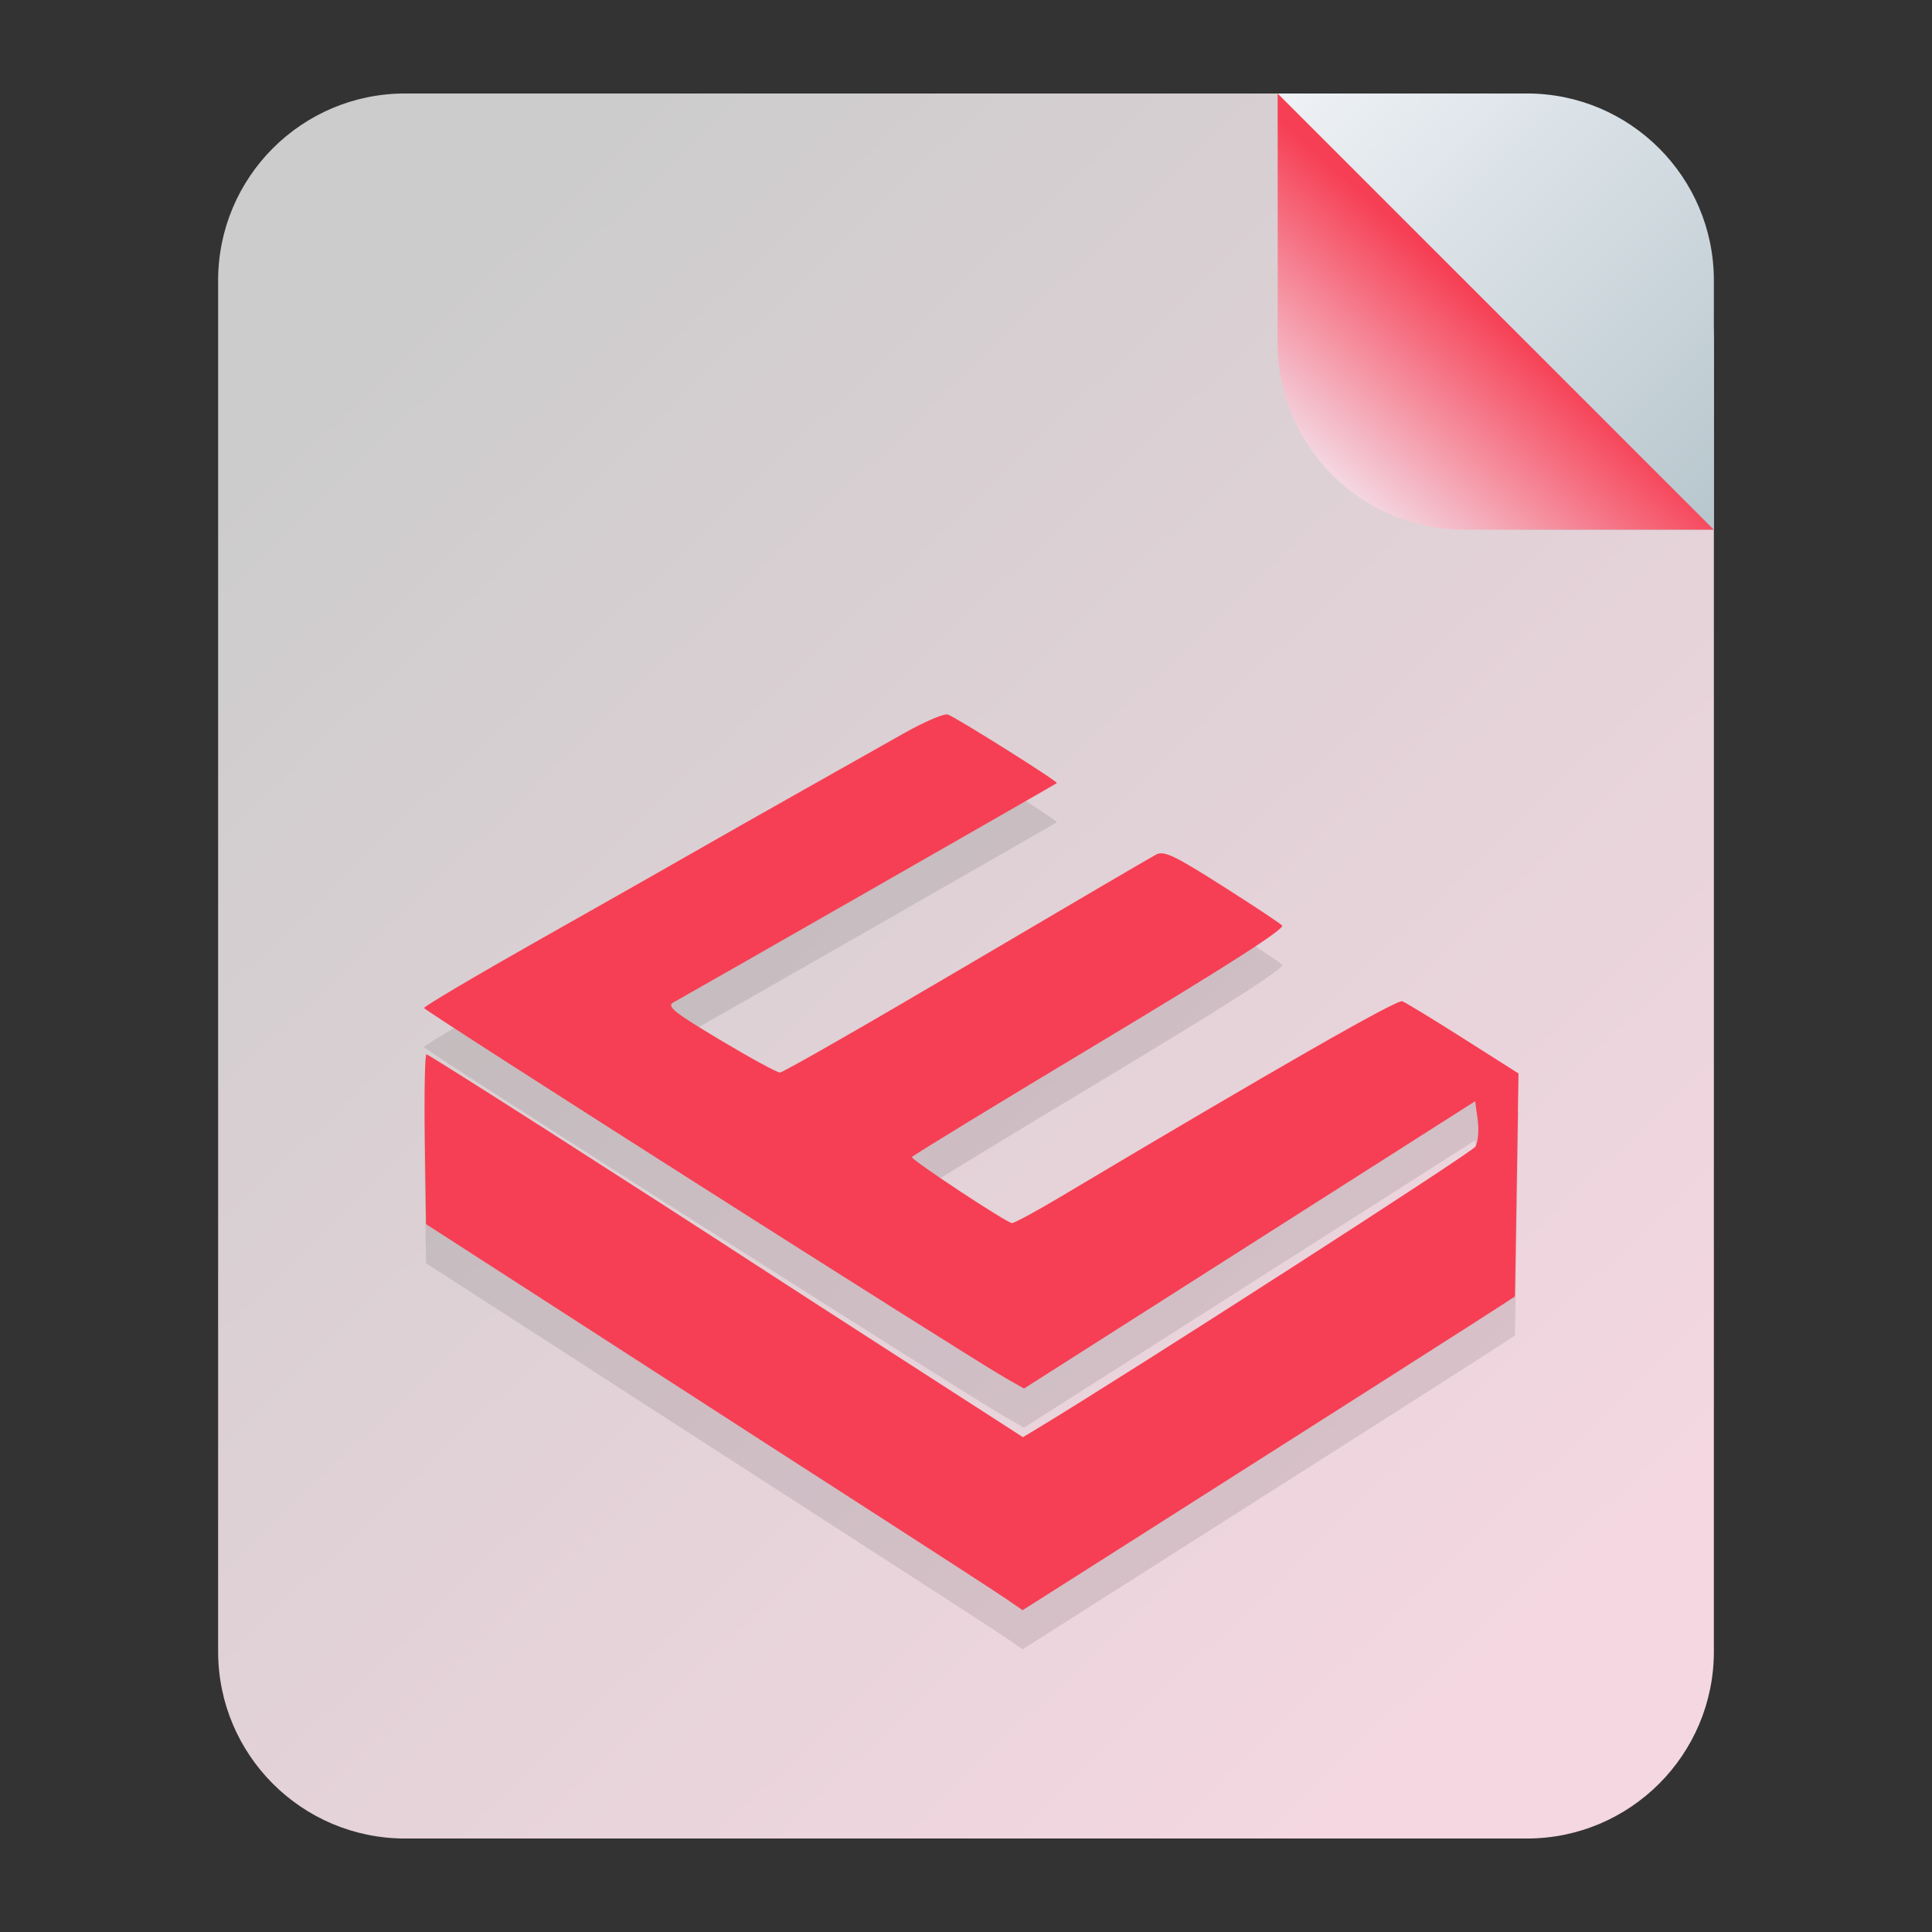 <?xml version="1.0" encoding="UTF-8" standalone="no"?>
<svg
   width="62"
   height="62"
   version="1"
   id="svg7"
   sodipodi:docname="application-x-mobipocket-ebook.svg"
   inkscape:version="1.4.1 (unknown)"
   xmlns:inkscape="http://www.inkscape.org/namespaces/inkscape"
   xmlns:sodipodi="http://sodipodi.sourceforge.net/DTD/sodipodi-0.dtd"
   xmlns:xlink="http://www.w3.org/1999/xlink"
   xmlns="http://www.w3.org/2000/svg"
   xmlns:svg="http://www.w3.org/2000/svg">
  <rect width="100%" height="100%" fill="#333333" stroke="none"/>
  <defs
     id="defs7">
    <linearGradient
       id="linearGradient7"
       inkscape:collect="always">
      <stop
         style="stop-color:#cccccc;stop-opacity:1"
         offset="0"
         id="stop7" />
      <stop
         style="stop-color:#f4d7e1;stop-opacity:1;"
         offset="1"
         id="stop8" />
    </linearGradient>
    <linearGradient
       id="linearGradient1"
       inkscape:collect="always">
      <stop
         style="stop-color:#f4d7e2;stop-opacity:1;"
         offset="0"
         id="stop5" />
      <stop
         style="stop-color:#f63f54;stop-opacity:1;"
         offset="1"
         id="stop6" />
    </linearGradient>
    <linearGradient
       id="c-3"
       gradientUnits="userSpaceOnUse"
       x1="24.072"
       x2="23.96"
       y1="0.751"
       y2="46.057">
      <stop
         offset="0"
         stop-color="#fff"
         id="stop3" />
      <stop
         offset="1"
         stop-color="#d9d9d9"
         id="stop4" />
    </linearGradient>
    <linearGradient
       id="b-6"
       gradientUnits="userSpaceOnUse"
       x1="29.203"
       x2="34.121"
       xlink:href="#a-7"
       y1="24.827"
       y2="29.225" />
    <linearGradient
       id="a-7">
      <stop
         offset="0"
         id="stop1" />
      <stop
         offset="1"
         stop-opacity="0"
         id="stop2" />
    </linearGradient>
    <linearGradient
       id="d"
       gradientUnits="userSpaceOnUse"
       x1="15.949"
       x2="25.032"
       xlink:href="#a-7"
       y1="23.618"
       y2="33.699" />
    <linearGradient
       id="e"
       gradientUnits="userSpaceOnUse"
       x1="21.991"
       x2="29.321"
       xlink:href="#a-7"
       y1="33.78"
       y2="41.932" />
    <linearGradient
       id="paint154_linear_890_11"
       x1="778"
       y1="812.292"
       x2="788"
       y2="812.292"
       gradientUnits="userSpaceOnUse"
       gradientTransform="translate(-751,-696)">
      <stop
         stop-color="#EFF2F6"
         id="stop1050" />
      <stop
         offset="0.601"
         stop-color="#B7C6CD"
         id="stop1051" />
    </linearGradient>
    <linearGradient
       id="paint155_linear_890_11"
       x1="783"
       y1="813"
       x2="783"
       y2="817"
       gradientUnits="userSpaceOnUse"
       gradientTransform="translate(-751,-696)">
      <stop
         stop-color="#EFF2F6"
         id="stop1052" />
      <stop
         offset="0.734"
         stop-color="#B7C6CD"
         id="stop1053" />
    </linearGradient>
    <radialGradient
       id="paint156_radial_890_11"
       cx="0"
       cy="0"
       r="1"
       gradientUnits="userSpaceOnUse"
       gradientTransform="matrix(28,28,-28,28,32.302,34)">
      <stop
         offset="0.601"
         stop-color="#B7C6CD"
         id="stop1054"
         style="stop-color:#384850;stop-opacity:1;" />
      <stop
         offset="0.877"
         stop-color="#EFF2F6"
         id="stop1055" />
    </radialGradient>
    <linearGradient
       id="paint157_linear_890_11"
       x1="796.845"
       y1="799.434"
       x2="768.901"
       y2="770.815"
       gradientUnits="userSpaceOnUse"
       gradientTransform="matrix(1.167,0,0,1.167,-881.198,-881.833)">
      <stop
         offset="0"
         stop-color="#2E2E41"
         id="stop1056"
         style="stop-color:#424b58;stop-opacity:1;" />
      <stop
         offset="0.711"
         stop-color="#566C80"
         id="stop1057"
         style="stop-color:#303c47;stop-opacity:1;" />
    </linearGradient>
    <linearGradient
       id="paint158_linear_890_11"
       x1="792"
       y1="794"
       x2="774"
       y2="776"
       gradientUnits="userSpaceOnUse"
       gradientTransform="translate(-751,-696)">
      <stop
         offset="0.304"
         stop-color="#2E2E41"
         id="stop1058" />
      <stop
         offset="1"
         stop-color="#566C80"
         id="stop1059" />
    </linearGradient>
    <linearGradient
       id="paint159_linear_890_11"
       x1="788"
       y1="790"
       x2="778"
       y2="780"
       gradientUnits="userSpaceOnUse"
       gradientTransform="translate(-751,-696)">
      <stop
         offset="0.391"
         stop-color="#5200FF"
         id="stop1060" />
      <stop
         offset="1"
         stop-color="#0085FF"
         id="stop1061" />
    </linearGradient>
    <linearGradient
       id="paint160_linear_890_11"
       x1="784"
       y1="798"
       x2="782"
       y2="796"
       gradientUnits="userSpaceOnUse"
       gradientTransform="translate(-751,-696)">
      <stop
         stop-color="#FF7E07"
         id="stop1062" />
      <stop
         offset="1"
         stop-color="#FFE607"
         id="stop1063" />
    </linearGradient>
    <linearGradient
       id="c-3-6"
       gradientUnits="userSpaceOnUse"
       x1="24.072"
       x2="23.96"
       y1="0.751"
       y2="46.057"
       gradientTransform="matrix(0.915,0,0,0.901,9.047,9.384)">
      <stop
         offset="0"
         stop-color="#fff"
         id="stop3-2" />
      <stop
         offset="1"
         stop-color="#d9d9d9"
         id="stop4-9" />
    </linearGradient>
    <linearGradient
       id="b-6-1"
       gradientUnits="userSpaceOnUse"
       x1="29.203"
       x2="34.121"
       xlink:href="#a-7"
       y1="24.827"
       y2="29.225"
       gradientTransform="matrix(1.11,0,0,1.093,4.349,4.786)" />
    <linearGradient
       id="d-0"
       gradientUnits="userSpaceOnUse"
       x1="15.949"
       x2="25.032"
       xlink:href="#a-7"
       y1="23.618"
       y2="33.699"
       gradientTransform="matrix(1.11,0,0,1.093,4.349,4.786)" />
    <linearGradient
       id="e-9"
       gradientUnits="userSpaceOnUse"
       x1="21.991"
       x2="29.321"
       xlink:href="#a-7"
       y1="33.78"
       y2="41.932"
       gradientTransform="matrix(1.11,0,0,1.093,4.349,4.786)" />
    <linearGradient
       id="paint539_linear_890_11"
       x1="1007"
       y1="317"
       x2="951.659"
       y2="269.565"
       gradientUnits="userSpaceOnUse"
       gradientTransform="translate(-952,-258)">
      <stop
         offset="0.224"
         stop-color="#5200FF"
         id="stop1821"
         style="stop-color:#c83771;stop-opacity:1" />
      <stop
         offset="0.903"
         stop-color="#0085FF"
         id="stop1822"
         style="stop-color:#de8787;stop-opacity:1" />
    </linearGradient>
    <linearGradient
       id="paint540_linear_890_11"
       x1="974.5"
       y1="274"
       x2="974.5"
       y2="280"
       gradientUnits="userSpaceOnUse"
       gradientTransform="translate(-952,-258)">
      <stop
         offset="0.189"
         stop-color="#EFF2F6"
         id="stop1823" />
      <stop
         offset="0.85"
         stop-color="#B7C6CD"
         id="stop1824" />
    </linearGradient>
    <linearGradient
       id="paint541_linear_890_11"
       x1="983"
       y1="282"
       x2="983"
       y2="288"
       gradientUnits="userSpaceOnUse"
       gradientTransform="translate(-952,-258)">
      <stop
         offset="0.189"
         stop-color="#EFF2F6"
         id="stop1825" />
      <stop
         offset="0.85"
         stop-color="#B7C6CD"
         id="stop1826" />
    </linearGradient>
    <linearGradient
       id="paint542_linear_890_11"
       x1="983"
       y1="290"
       x2="983"
       y2="296"
       gradientUnits="userSpaceOnUse"
       gradientTransform="translate(-952,-258)">
      <stop
         offset="0.189"
         stop-color="#EFF2F6"
         id="stop1827" />
      <stop
         offset="0.85"
         stop-color="#B7C6CD"
         id="stop1828" />
    </linearGradient>
    <linearGradient
       id="paint543_linear_890_11"
       x1="978.5"
       y1="298"
       x2="978.5"
       y2="304"
       gradientUnits="userSpaceOnUse"
       gradientTransform="translate(-952,-258)">
      <stop
         offset="0.189"
         stop-color="#EFF2F6"
         id="stop1829" />
      <stop
         offset="0.85"
         stop-color="#B7C6CD"
         id="stop1830" />
    </linearGradient>
    <linearGradient
       id="paint544_linear_890_11"
       x1="993"
       y1="261"
       x2="1007"
       y2="275"
       gradientUnits="userSpaceOnUse"
       gradientTransform="translate(-952,-258)">
      <stop
         stop-color="#EFF2F6"
         id="stop1831" />
      <stop
         offset="1"
         stop-color="#B7C6CD"
         id="stop1832" />
    </linearGradient>
    <linearGradient
       id="paint545_linear_890_11"
       x1="1000.58"
       y1="267.417"
       x2="994.75"
       y2="273.25"
       gradientUnits="userSpaceOnUse"
       gradientTransform="translate(-952,-258)">
      <stop
         stop-color="#5200FF"
         id="stop1833"
         style="stop-color:#c83771;stop-opacity:1" />
      <stop
         offset="1"
         stop-color="#0085FF"
         id="stop1834"
         style="stop-color:#e9afc6;stop-opacity:1" />
    </linearGradient>
    <linearGradient
       inkscape:collect="always"
       xlink:href="#linearGradient1"
       id="linearGradient6"
       x1="43.085"
       y1="15.547"
       x2="48"
       y2="10"
       gradientUnits="userSpaceOnUse" />
    <linearGradient
       inkscape:collect="always"
       xlink:href="#linearGradient7"
       id="linearGradient8"
       x1="13.362"
       y1="8.193"
       x2="52.599"
       y2="49.126"
       gradientUnits="userSpaceOnUse" />
  </defs>
  <sodipodi:namedview
     id="namedview7"
     pagecolor="#ffffff"
     bordercolor="#000000"
     borderopacity="0.25"
     inkscape:showpageshadow="2"
     inkscape:pageopacity="0.0"
     inkscape:pagecheckerboard="0"
     inkscape:deskcolor="#d1d1d1"
     inkscape:zoom="8.3306018"
     inkscape:cx="35.111509"
     inkscape:cy="33.430958"
     inkscape:window-width="1920"
     inkscape:window-height="998"
     inkscape:window-x="0"
     inkscape:window-y="0"
     inkscape:window-maximized="1"
     inkscape:current-layer="svg7" />
  <path
     d="M 7,9 C 7,5.686 9.686,3 13,3 h 34 c 4.42,0 8,3.582 8,8 v 42 c 0,3.314 -2.69,6 -6,6 H 13 C 9.686,59 7,56.314 7,53 Z"
     id="path526"
     style="fill:url(#linearGradient8)" />
  <path
     d="m 41,3 h 8 c 3.31,0 6,2.686 6,6 v 8 h -6 c -4.418,0 -8,-3.582 -8,-8 z"
     id="path531"
     style="fill:url(#paint544_linear_890_11)" />
  <path
     d="M 41,11 V 3 l 14,14 h -8 c -3.314,0 -6,-2.686 -6,-6 z"
     id="path532"
     style="fill:url(#linearGradient6)" />
  <g
     id="g1"
     transform="translate(-5.324,-4.333)">
    <path
       style="opacity:0.1;stroke-width:1.254"
       d="m 37.643,56.917 c -0.273,-0.188 -2.307,-1.508 -4.521,-2.933 -2.214,-1.425 -4.618,-2.976 -5.343,-3.446 -0.725,-0.47 -2.997,-1.937 -5.05,-3.26 l -3.733,-2.406 -0.04,-2.725 c -0.022,-1.499 0.003,-2.725 0.054,-2.725 0.076,0 6.808,4.304 10.892,6.964 0.523,0.341 2.594,1.678 4.601,2.971 l 3.649,2.352 0.523,-0.316 c 3.064,-1.854 13.88,-8.816 13.997,-9.009 0.085,-0.139 0.118,-0.524 0.073,-0.855 l -0.081,-0.602 -7.24,4.611 -7.24,4.611 -0.61,-0.35 C 36.231,49.028 18.939,38.026 18.931,37.937 c -0.004,-0.052 1.655,-1.034 3.688,-2.183 2.033,-1.148 4.289,-2.429 5.014,-2.845 C 28.358,32.494 29.873,31.634 31,31 c 1.127,-0.634 2.608,-1.47 3.292,-1.857 0.683,-0.387 1.336,-0.668 1.449,-0.624 0.312,0.12 3.546,2.154 3.498,2.2 -0.034,0.032 -11.366,6.514 -12.308,7.04 -0.222,0.124 0.013,0.312 1.493,1.198 0.966,0.578 1.834,1.051 1.928,1.051 0.094,0 2.782,-1.539 5.972,-3.42 3.19,-1.881 5.935,-3.49 6.099,-3.575 0.252,-0.131 0.574,0.02 2.096,0.986 0.989,0.627 1.865,1.208 1.948,1.29 0.102,0.102 -1.766,1.3 -5.865,3.76 -3.308,1.986 -6.015,3.638 -6.015,3.672 0,0.103 3.053,2.118 3.21,2.118 0.08,0 0.791,-0.384 1.578,-0.854 6.842,-4.077 10.779,-6.33 10.949,-6.265 0.111,0.043 0.996,0.582 1.966,1.198 l 1.764,1.12 -0.114,7.154 c -0.058,0.049 -2.213,1.43 -4.79,3.069 -2.576,1.639 -5.837,3.713 -7.246,4.61 -1.409,0.896 -2.833,1.801 -3.164,2.01 l -0.602,0.38 z"
       id="path6" />
    <path
       style="fill:#f63f54;stroke-width:1.254"
       d="M 37.643,55.663 C 37.371,55.474 35.336,54.154 33.122,52.729 30.908,51.304 28.504,49.753 27.78,49.283 27.055,48.814 24.782,47.346 22.729,46.023 l -3.733,-2.406 -0.04,-2.725 c -0.022,-1.499 0.003,-2.725 0.054,-2.725 0.076,0 6.808,4.304 10.892,6.964 0.523,0.341 2.594,1.678 4.601,2.971 l 3.649,2.352 0.523,-0.316 c 3.064,-1.854 13.88,-8.816 13.997,-9.009 0.085,-0.139 0.118,-0.524 0.073,-0.855 l -0.081,-0.602 -7.24,4.611 -7.24,4.611 -0.61,-0.35 c -1.343,-0.771 -18.635,-11.774 -18.642,-11.862 -0.004,-0.052 1.655,-1.034 3.688,-2.183 2.033,-1.148 4.289,-2.429 5.014,-2.845 0.725,-0.416 2.24,-1.276 3.367,-1.91 1.127,-0.634 2.608,-1.47 3.292,-1.857 0.683,-0.387 1.336,-0.668 1.449,-0.624 0.312,0.12 3.546,2.153 3.498,2.2 -0.034,0.032 -11.366,6.514 -12.308,7.04 -0.222,0.124 0.013,0.312 1.493,1.198 0.966,0.578 1.834,1.051 1.928,1.051 0.094,0 2.782,-1.539 5.972,-3.42 3.19,-1.881 5.935,-3.49 6.099,-3.575 0.252,-0.131 0.574,0.02 2.096,0.986 0.989,0.627 1.865,1.208 1.948,1.29 0.102,0.102 -1.766,1.3 -5.865,3.76 -3.308,1.986 -6.015,3.638 -6.015,3.672 0,0.104 3.053,2.118 3.21,2.118 0.08,0 0.791,-0.384 1.578,-0.854 6.842,-4.077 10.779,-6.33 10.949,-6.265 0.111,0.043 0.996,0.582 1.966,1.198 l 1.764,1.12 -0.114,7.154 c -0.058,0.049 -2.213,1.43 -4.79,3.069 -2.576,1.639 -5.837,3.713 -7.246,4.61 -1.409,0.896 -2.833,1.801 -3.164,2.01 l -0.602,0.38 z"
       id="path7" />
  </g>
</svg>
